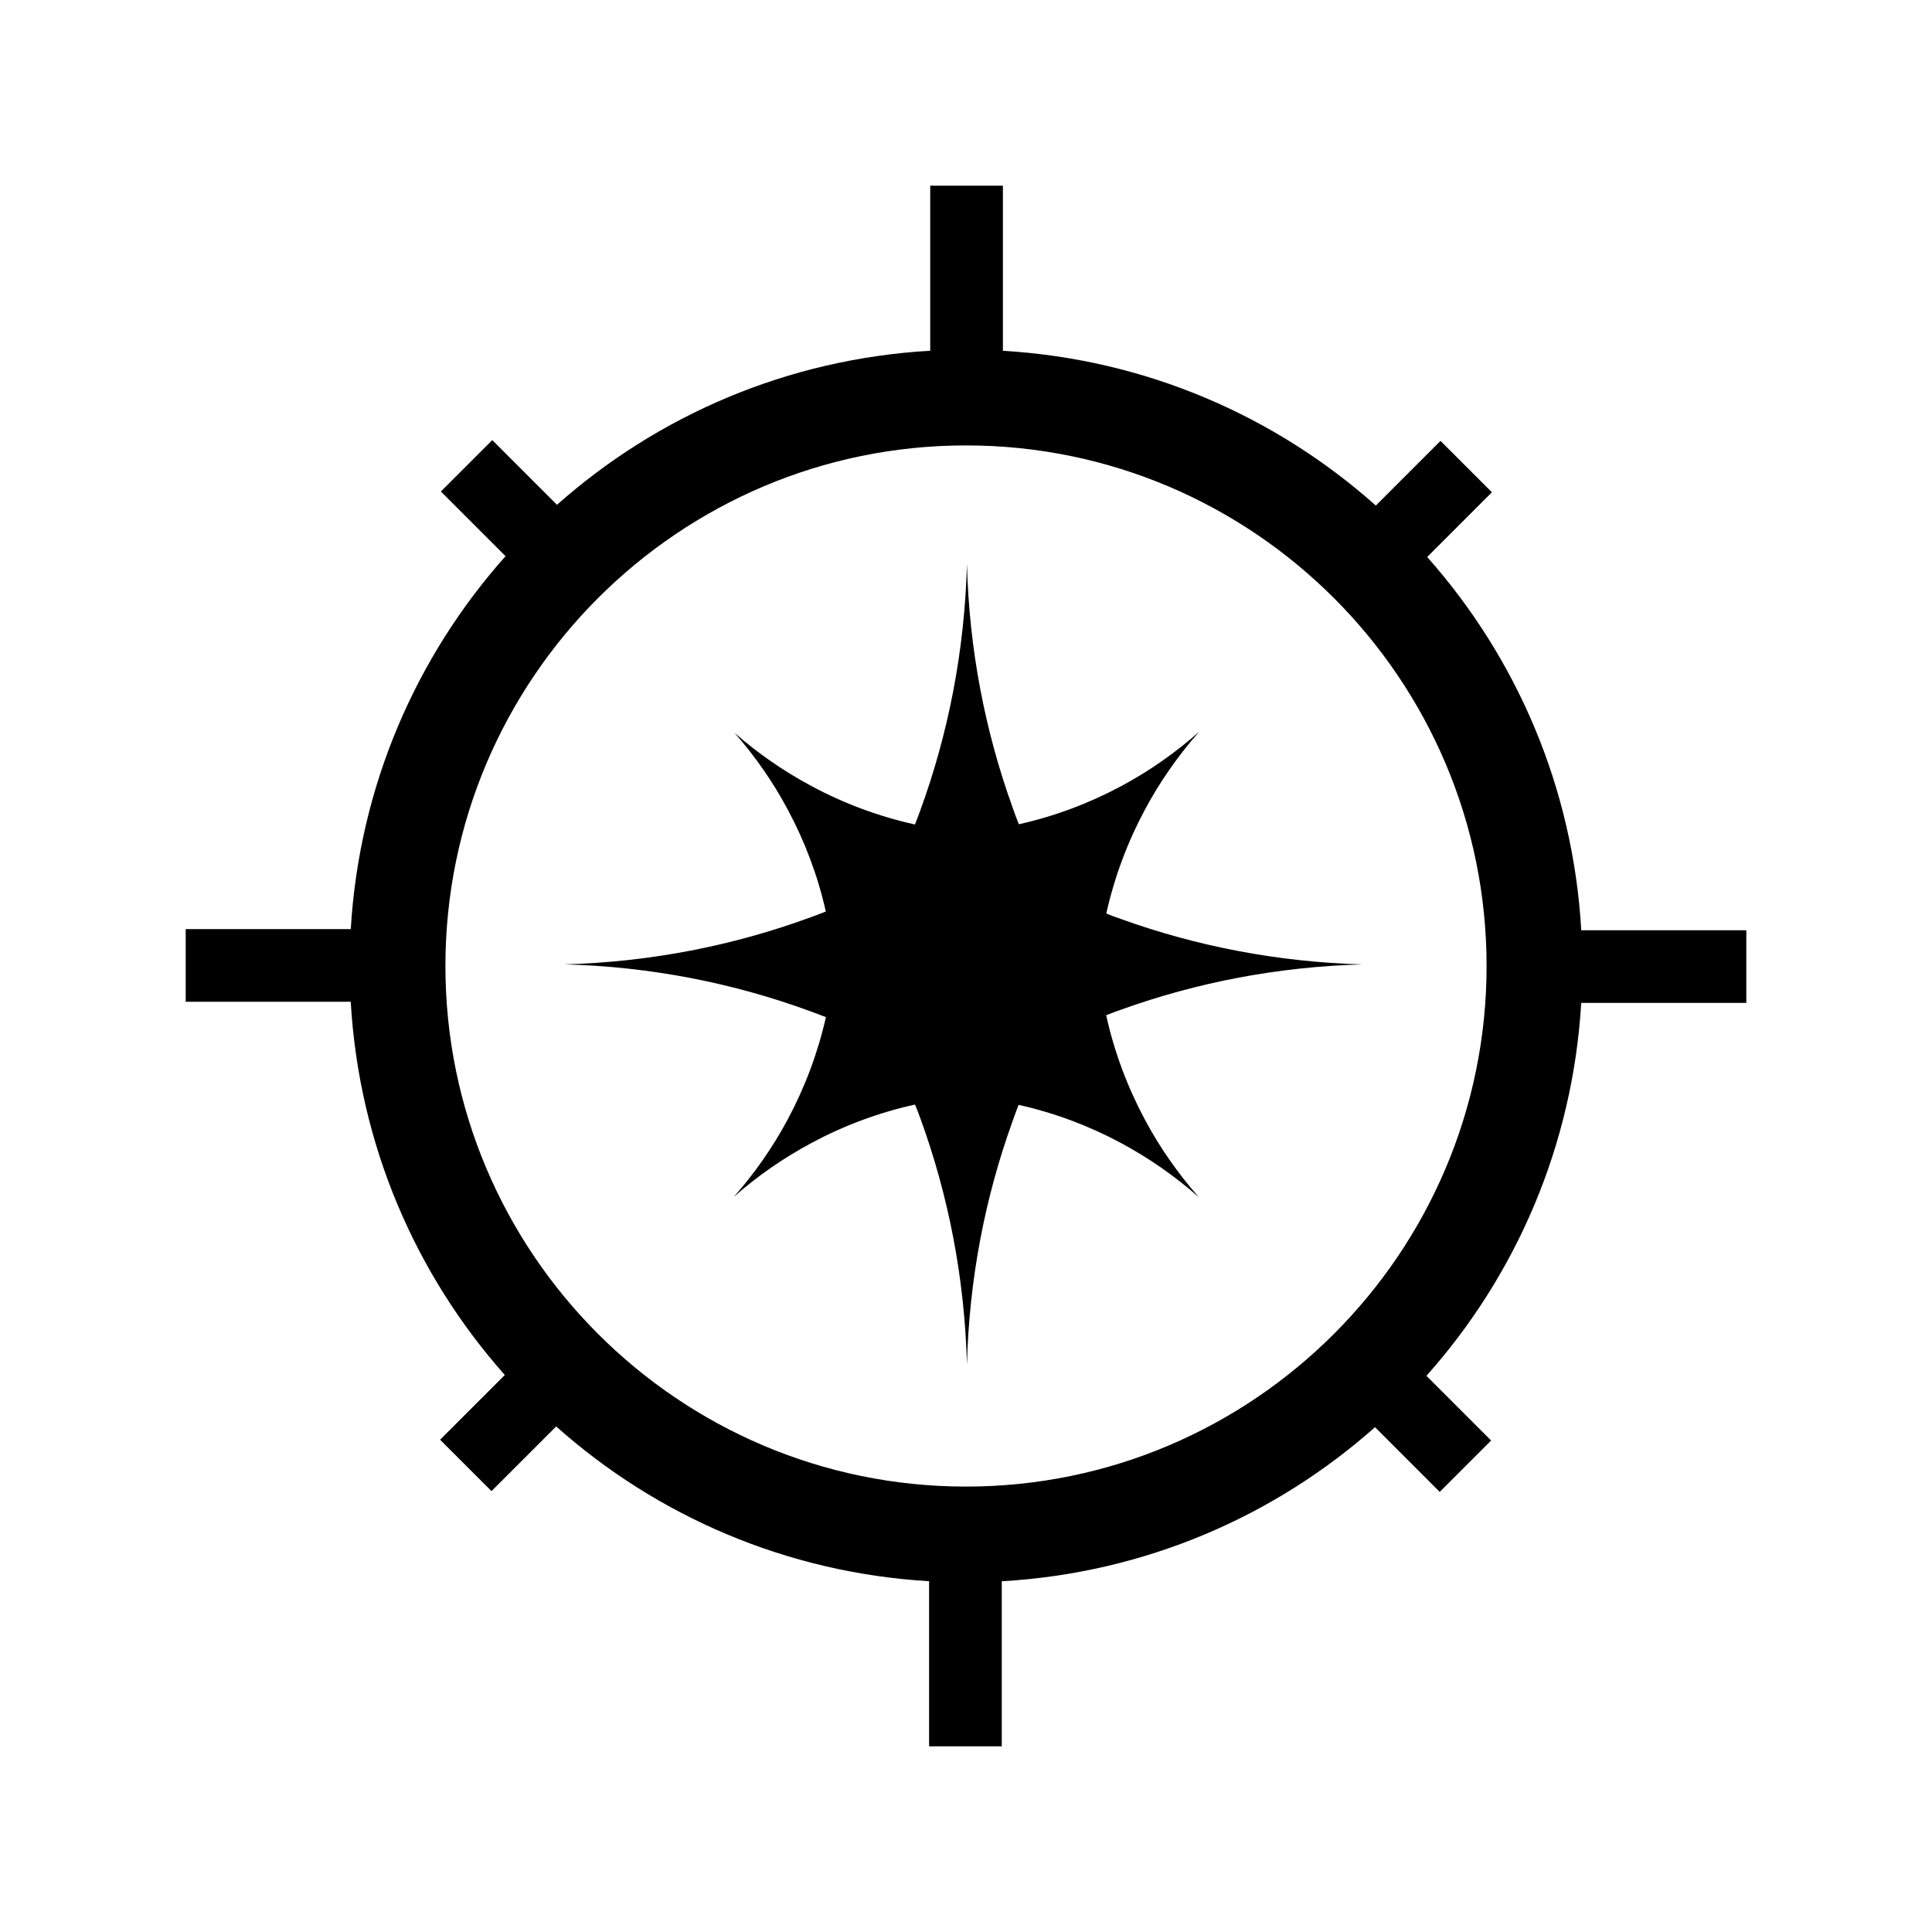 <?xml version="1.0" encoding="utf-8"?>
<!-- Generator: Adobe Illustrator 28.3.0, SVG Export Plug-In . SVG Version: 6.00 Build 0)  -->
<svg version="1.1" id="Layer_1" xmlns="http://www.w3.org/2000/svg" xmlns:xlink="http://www.w3.org/1999/xlink" x="0px" y="0px"
	 viewBox="0 0 512 512" style="enable-background:new 0 0 512 512;" xml:space="preserve">
<style type="text/css">
	.st0{fill:#FFFFFF;}
	.st1{fill:#0054C0;}
</style>
<g>
	<rect class="st0" width="512" height="512"/>
	<g>
		<g>
			<path d="M462.79,265.78v-19.26h-43.74c-2.18-37.89-17.18-72.26-40.83-98.91l17.15-17.15l-13.62-13.62l-17.14,17.14
				c-26.61-23.71-60.95-38.77-98.83-41.02V49.21h-19.26v43.74c-37.89,2.18-72.26,17.18-98.91,40.83l-17.15-17.15l-13.62,13.62
				l17.14,17.14c-23.71,26.61-38.77,60.95-41.02,98.83H49.21v19.26h43.74c2.18,37.89,17.18,72.26,40.83,98.91l-17.15,17.15
				l13.62,13.62l17.14-17.14c26.61,23.71,60.95,38.77,98.83,41.02v43.75h19.26v-43.74c37.89-2.18,72.26-17.18,98.91-40.83
				l17.15,17.15l13.62-13.62l-17.14-17.14c23.71-26.61,38.77-60.95,41.02-98.83H462.79z M256,393.96
				c-76.07,0-137.96-61.89-137.96-137.96c0-76.07,61.89-137.96,137.96-137.96c76.07,0,137.96,61.89,137.96,137.96
				C393.96,332.07,332.07,393.96,256,393.96z"/>
			<path d="M303.35,296.61c3.98,7.47,8.85,14.42,14.39,20.7c-6.29-5.56-13.23-10.41-20.7-14.42c-8.45-4.53-17.53-7.96-27.1-10.09
				c-0.58,1.47-1.12,2.94-1.64,4.44c-7.27,20.18-11.47,41.83-12.05,64.38c-0.61-22.95-4.93-44.98-12.43-65.47
				c-0.43-1.15-0.86-2.31-1.33-3.43c-9.69,2.13-18.88,5.59-27.39,10.15c-7.44,3.98-14.39,8.79-20.67,14.36
				c5.56-6.29,10.38-13.2,14.36-20.64c4.5-8.42,7.93-17.5,10.09-27.04c-1.33-0.52-2.65-1.01-3.98-1.5
				c-20.44-7.52-42.41-11.88-65.3-12.48c22.89-0.63,44.86-4.99,65.3-12.51c1.33-0.46,2.65-0.98,3.95-1.5
				c-2.13-9.51-5.56-18.54-10.03-26.9c-3.92-7.38-8.71-14.24-14.18-20.47c6.23,5.48,13.09,10.21,20.47,14.16
				c8.51,4.56,17.7,8.01,27.36,10.15c0.46-1.18,0.92-2.36,1.35-3.55c7.5-20.5,11.82-42.53,12.43-65.47
				c0.58,22.55,4.79,44.2,12.05,64.38c0.52,1.53,1.1,3.06,1.7,4.58c9.54-2.13,18.62-5.56,27.04-10.06
				c7.5-4.01,14.44-8.88,20.76-14.47c-5.56,6.31-10.44,13.26-14.44,20.76c-4.56,8.53-8.02,17.73-10.18,27.42
				c1.33,0.55,2.65,1.04,4.01,1.5c20.04,7.21,41.52,11.36,63.86,11.99c-22.34,0.61-43.82,4.76-63.86,11.96
				c-1.36,0.46-2.71,0.98-4.04,1.5C295.28,278.77,298.77,288.02,303.35,296.61z"/>
		</g>
	</g>
</g>
</svg>
